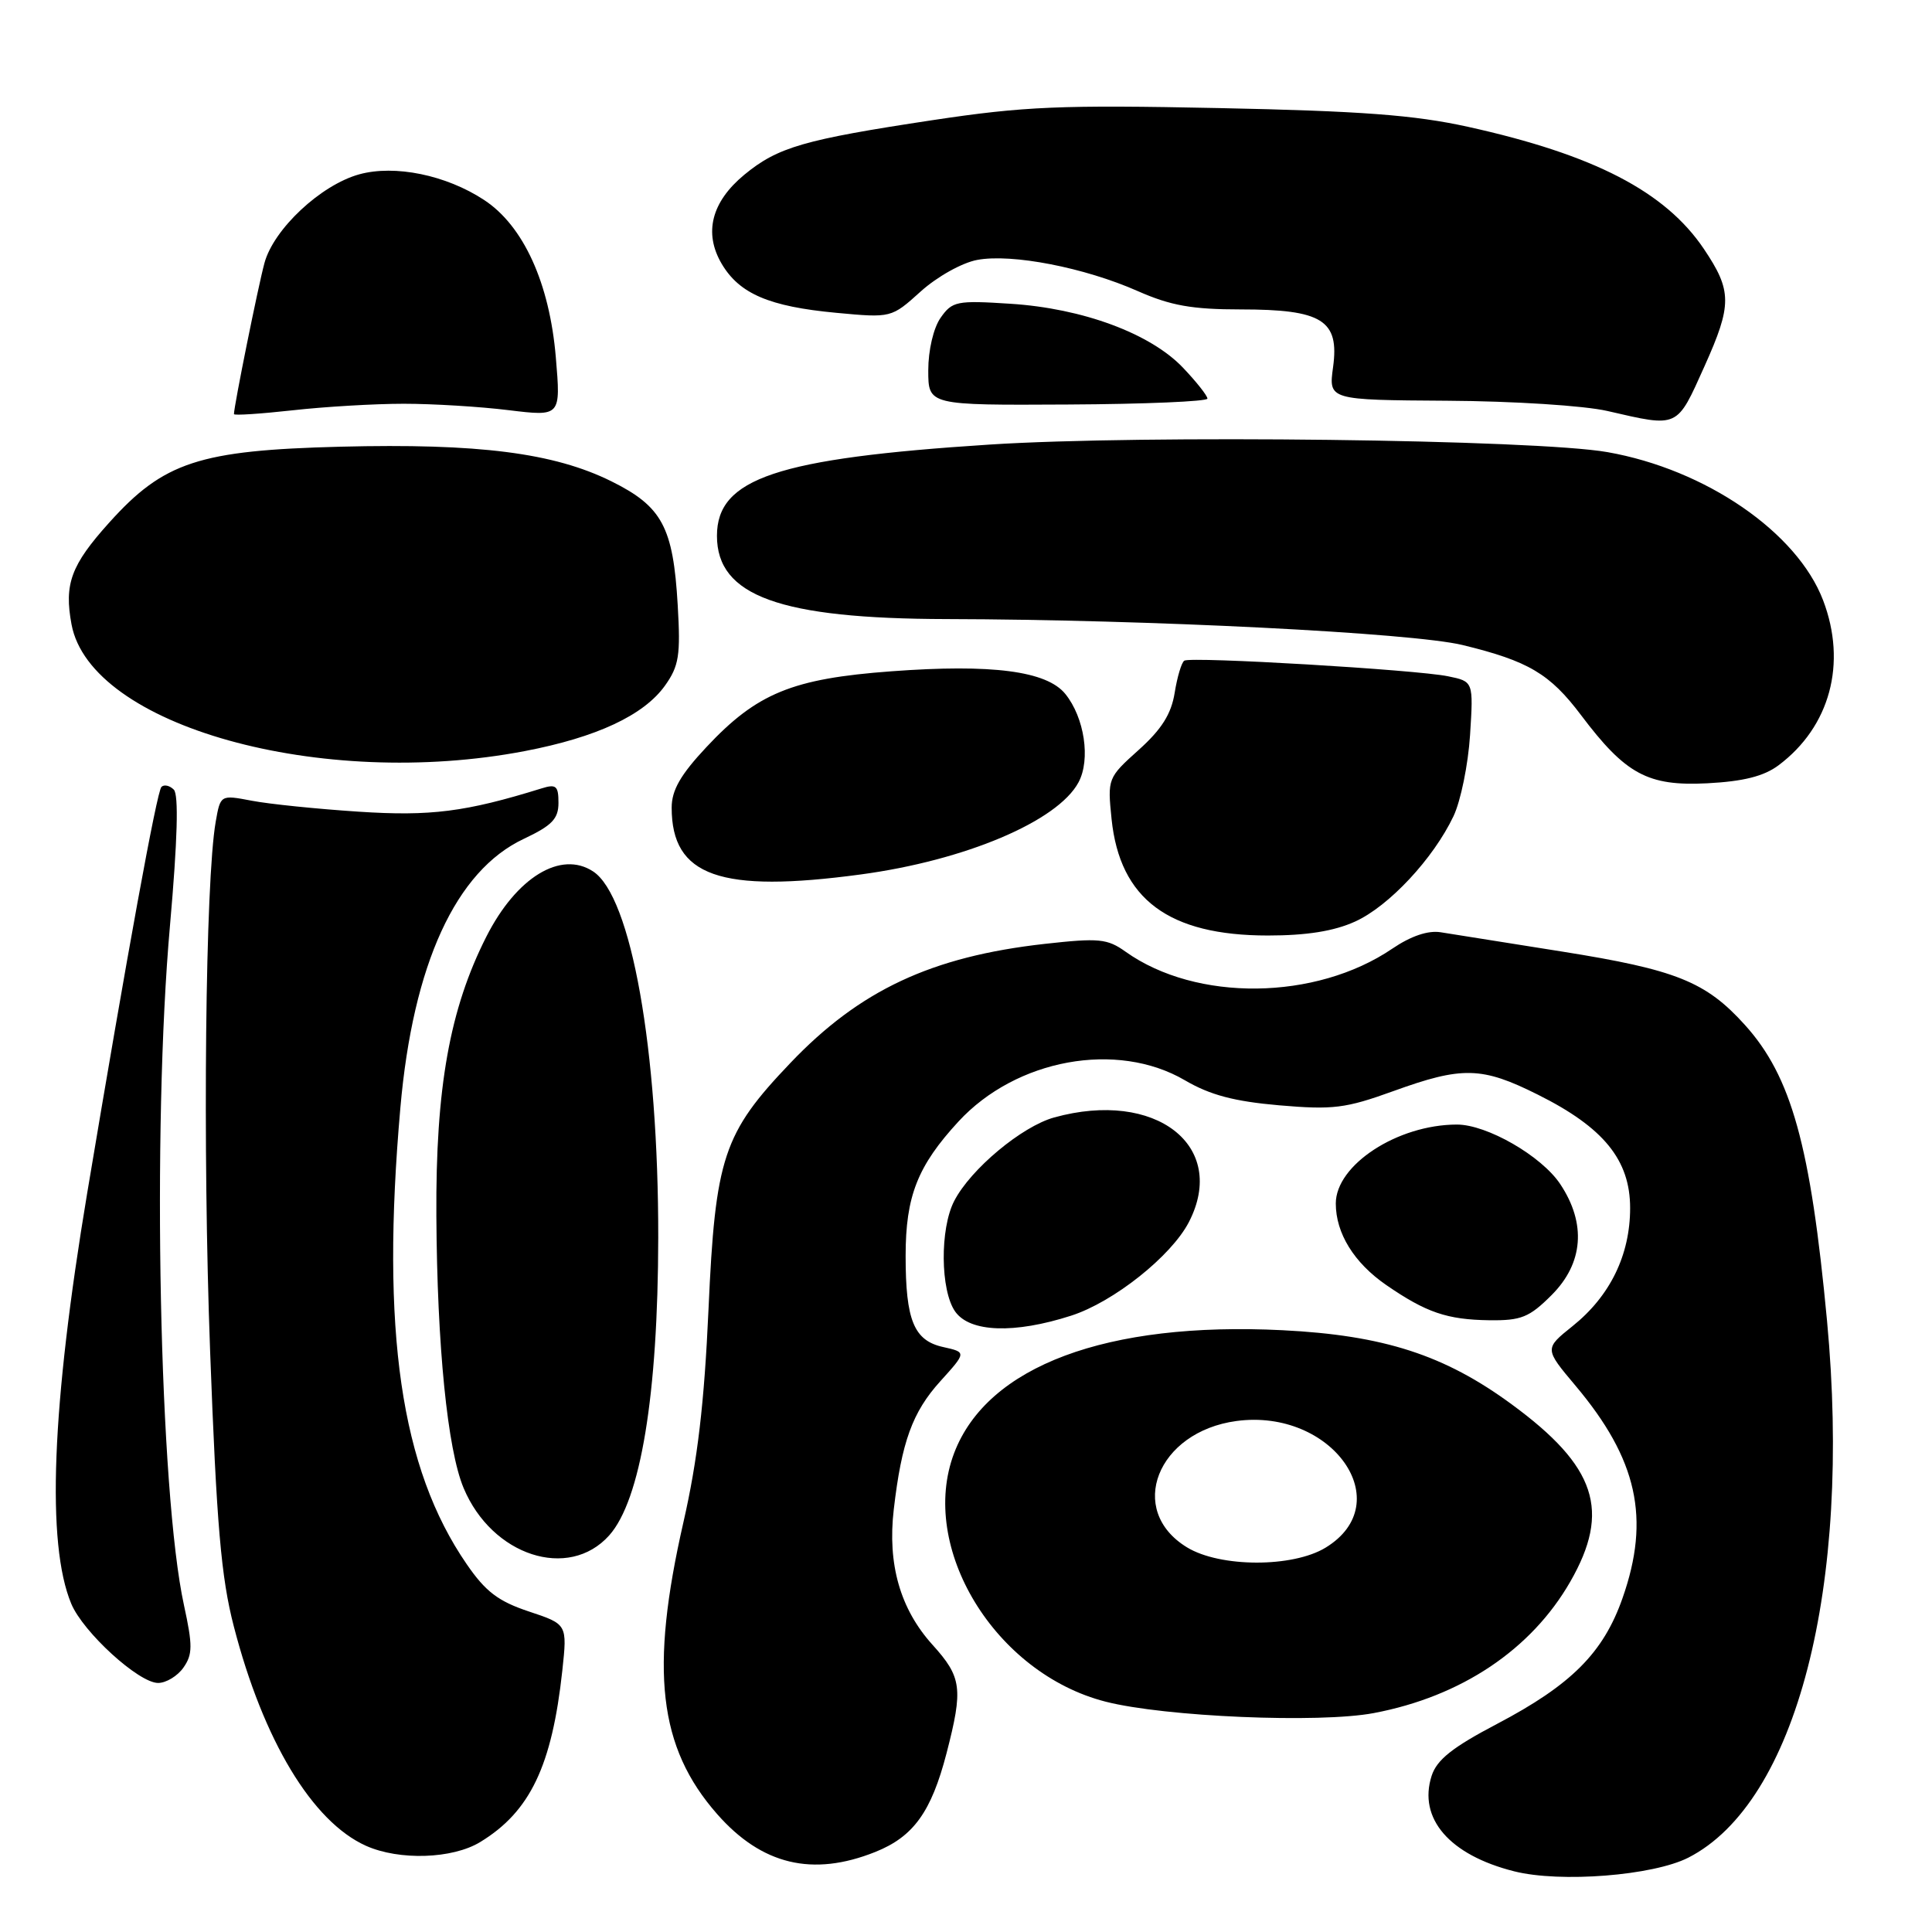 <?xml version="1.0" encoding="UTF-8" standalone="no"?>
<!DOCTYPE svg PUBLIC "-//W3C//DTD SVG 1.1//EN" "http://www.w3.org/Graphics/SVG/1.1/DTD/svg11.dtd" >
<svg xmlns="http://www.w3.org/2000/svg" xmlns:xlink="http://www.w3.org/1999/xlink" version="1.1" viewBox="0 0 256 256">
 <g >
 <path fill="currentColor"
d=" M 223.71 246.15 C 238.02 238.85 245.40 210.31 242.09 175.00 C 239.91 151.78 237.37 142.63 231.20 135.80 C 226.03 130.07 222.08 128.49 207.00 126.09 C 199.57 124.91 192.33 123.76 190.90 123.53 C 189.22 123.26 186.95 124.03 184.49 125.70 C 174.35 132.59 158.51 132.77 149.15 126.11 C 146.72 124.37 145.60 124.27 138.42 125.07 C 123.43 126.75 113.92 131.20 104.71 140.87 C 95.84 150.17 94.78 153.34 93.88 173.50 C 93.32 185.95 92.43 193.50 90.56 201.69 C 86.08 221.30 87.25 231.53 95.02 240.37 C 100.93 247.10 107.67 248.72 115.99 245.39 C 121.04 243.37 123.40 240.09 125.42 232.32 C 127.64 223.73 127.45 222.24 123.55 217.93 C 119.28 213.20 117.58 207.26 118.43 200.00 C 119.47 191.06 120.90 187.11 124.59 183.03 C 128.07 179.18 128.07 179.18 124.98 178.49 C 121.10 177.64 120.00 174.96 120.00 166.40 C 120.00 158.51 121.58 154.49 127.00 148.61 C 134.65 140.32 148.00 137.88 157.00 143.14 C 160.35 145.10 163.54 145.94 169.50 146.46 C 176.62 147.07 178.29 146.87 184.62 144.58 C 193.76 141.27 196.35 141.33 203.78 145.05 C 212.50 149.40 216.00 153.71 216.00 160.07 C 216.00 166.29 213.35 171.73 208.37 175.72 C 204.64 178.71 204.64 178.71 208.76 183.61 C 216.97 193.36 218.71 201.20 214.99 211.77 C 212.45 219.01 208.20 223.26 198.36 228.43 C 192.47 231.52 190.39 233.17 189.70 235.30 C 187.88 240.96 192.06 245.80 200.64 247.96 C 206.76 249.50 219.03 248.53 223.71 246.15 Z  M 63.63 244.08 C 70.24 240.06 73.14 233.99 74.51 221.36 C 75.17 215.22 75.17 215.22 70.08 213.53 C 66.02 212.18 64.34 210.90 61.84 207.26 C 53.09 194.56 50.45 176.38 53.05 146.80 C 54.72 127.75 60.40 115.38 69.41 111.15 C 73.14 109.39 74.00 108.50 74.00 106.38 C 74.00 104.13 73.69 103.86 71.75 104.47 C 61.70 107.59 57.05 108.18 47.50 107.55 C 42.00 107.19 35.64 106.54 33.36 106.10 C 29.21 105.31 29.21 105.31 28.58 108.90 C 27.21 116.77 26.84 152.02 27.84 179.00 C 28.70 202.08 29.30 209.02 30.98 215.50 C 34.89 230.62 41.38 241.39 48.50 244.58 C 52.91 246.55 59.96 246.32 63.63 244.08 Z  M 182.04 226.99 C 193.62 224.80 202.90 218.59 208.07 209.58 C 213.46 200.19 211.52 194.31 200.32 186.09 C 191.41 179.54 183.34 176.93 169.93 176.26 C 146.64 175.10 130.84 181.00 126.44 192.51 C 121.66 205.03 131.82 221.73 146.50 225.48 C 154.35 227.49 174.82 228.36 182.04 226.99 Z  M 24.31 220.96 C 25.53 219.22 25.54 218.04 24.38 212.71 C 21.11 197.74 20.12 149.67 22.53 122.56 C 23.52 111.31 23.69 105.29 23.03 104.63 C 22.48 104.08 21.74 103.92 21.39 104.27 C 20.78 104.89 16.83 126.52 11.55 158.11 C 6.83 186.39 6.13 204.54 9.44 212.50 C 11.02 216.28 18.38 223.00 20.95 223.00 C 22.01 223.00 23.53 222.08 24.31 220.96 Z  M 80.72 203.45 C 84.89 198.78 87.19 184.81 87.22 164.00 C 87.25 139.06 83.65 118.78 78.59 115.47 C 74.31 112.66 68.44 116.24 64.45 124.10 C 59.59 133.68 57.72 144.12 57.82 161.11 C 57.92 178.35 59.29 192.07 61.43 197.17 C 65.19 206.15 75.34 209.46 80.72 203.45 Z  M 141.94 174.33 C 147.56 172.52 155.20 166.44 157.53 161.94 C 162.76 151.82 153.12 144.34 139.68 148.07 C 135.39 149.26 128.61 154.92 126.44 159.13 C 124.53 162.81 124.60 170.98 126.56 173.78 C 128.50 176.55 134.40 176.76 141.94 174.33 Z  M 205.60 171.60 C 209.81 167.39 210.22 162.13 206.74 156.90 C 204.26 153.17 197.02 149.00 193.04 149.01 C 185.17 149.02 177.00 154.36 177.00 159.47 C 177.00 163.42 179.42 167.33 183.68 170.27 C 188.98 173.92 191.74 174.86 197.35 174.94 C 201.57 174.99 202.64 174.56 205.60 171.60 Z  M 179.56 122.11 C 184.04 120.08 189.93 113.77 192.60 108.14 C 193.55 106.14 194.54 101.30 194.79 97.40 C 195.24 90.30 195.24 90.30 191.87 89.61 C 187.67 88.74 157.84 86.98 156.93 87.54 C 156.56 87.77 155.99 89.69 155.65 91.80 C 155.20 94.61 153.92 96.64 150.88 99.37 C 146.78 103.05 146.74 103.16 147.29 108.54 C 148.39 119.14 154.85 123.96 168.00 123.96 C 173.15 123.96 176.77 123.38 179.56 122.11 Z  M 114.05 115.87 C 127.89 114.01 140.15 108.82 142.91 103.66 C 144.53 100.64 143.70 95.09 141.16 91.95 C 138.70 88.91 131.44 87.96 118.11 88.95 C 104.98 89.92 100.29 91.85 93.60 99.00 C 90.17 102.66 89.00 104.71 89.00 107.02 C 89.00 116.11 95.42 118.38 114.05 115.87 Z  M 235.66 101.41 C 242.49 96.30 244.76 87.90 241.57 79.54 C 238.13 70.53 226.01 62.20 213.00 59.91 C 203.50 58.23 151.40 57.59 131.10 58.91 C 102.95 60.73 95.00 63.39 95.00 71.00 C 95.00 78.97 103.32 81.98 125.43 82.03 C 152.13 82.09 187.11 83.85 193.80 85.47 C 202.52 87.59 205.36 89.27 209.49 94.75 C 215.41 102.61 218.34 104.19 226.22 103.79 C 231.01 103.54 233.72 102.86 235.66 101.41 Z  M 69.55 99.52 C 79.05 97.70 85.31 94.78 88.12 90.84 C 89.97 88.24 90.19 86.83 89.80 80.17 C 89.20 69.83 87.74 67.11 81.00 63.77 C 73.38 60.00 63.42 58.73 45.09 59.19 C 26.38 59.67 21.69 61.21 14.46 69.26 C 9.40 74.88 8.48 77.39 9.48 82.75 C 12.00 96.18 42.50 104.70 69.55 99.52 Z  M 225.86 48.52 C 229.52 40.37 229.51 38.54 225.77 32.98 C 220.64 25.37 211.20 20.49 194.50 16.80 C 187.42 15.24 180.38 14.71 161.50 14.32 C 140.54 13.89 135.73 14.09 123.58 15.92 C 106.52 18.50 103.07 19.49 98.63 23.15 C 94.27 26.75 93.22 30.87 95.63 34.96 C 97.98 38.93 101.93 40.62 110.81 41.45 C 118.11 42.13 118.11 42.13 122.00 38.62 C 124.16 36.67 127.48 34.81 129.49 34.44 C 134.07 33.58 143.71 35.45 150.78 38.58 C 155.11 40.49 157.95 41.00 164.40 41.00 C 175.19 41.00 177.49 42.43 176.64 48.64 C 176.04 53.00 176.04 53.00 191.77 53.10 C 200.52 53.15 209.94 53.75 213.00 54.46 C 222.48 56.64 222.14 56.80 225.86 48.52 Z  M 53.50 53.50 C 57.35 53.50 63.61 53.88 67.40 54.35 C 74.31 55.19 74.31 55.19 73.65 47.35 C 72.82 37.51 69.36 29.92 64.15 26.50 C 59.12 23.19 52.32 21.80 47.60 23.10 C 42.50 24.51 36.25 30.36 35.04 34.86 C 34.19 38.00 31.00 53.82 31.00 54.87 C 31.00 55.07 34.49 54.84 38.75 54.37 C 43.01 53.89 49.65 53.50 53.50 53.50 Z  M 159.99 52.82 C 160.00 52.45 158.54 50.60 156.75 48.72 C 152.44 44.19 143.46 40.86 133.89 40.25 C 126.77 39.79 126.18 39.91 124.64 42.10 C 123.69 43.45 123.00 46.40 123.00 49.07 C 123.00 53.70 123.00 53.70 141.49 53.60 C 151.67 53.55 159.99 53.19 159.99 52.82 Z  M 157.28 205.03 C 149.23 200.12 153.32 189.71 163.84 188.29 C 176.53 186.59 185.37 199.14 175.65 205.07 C 171.29 207.73 161.67 207.71 157.28 205.03 Z "/>
</g>
</svg>